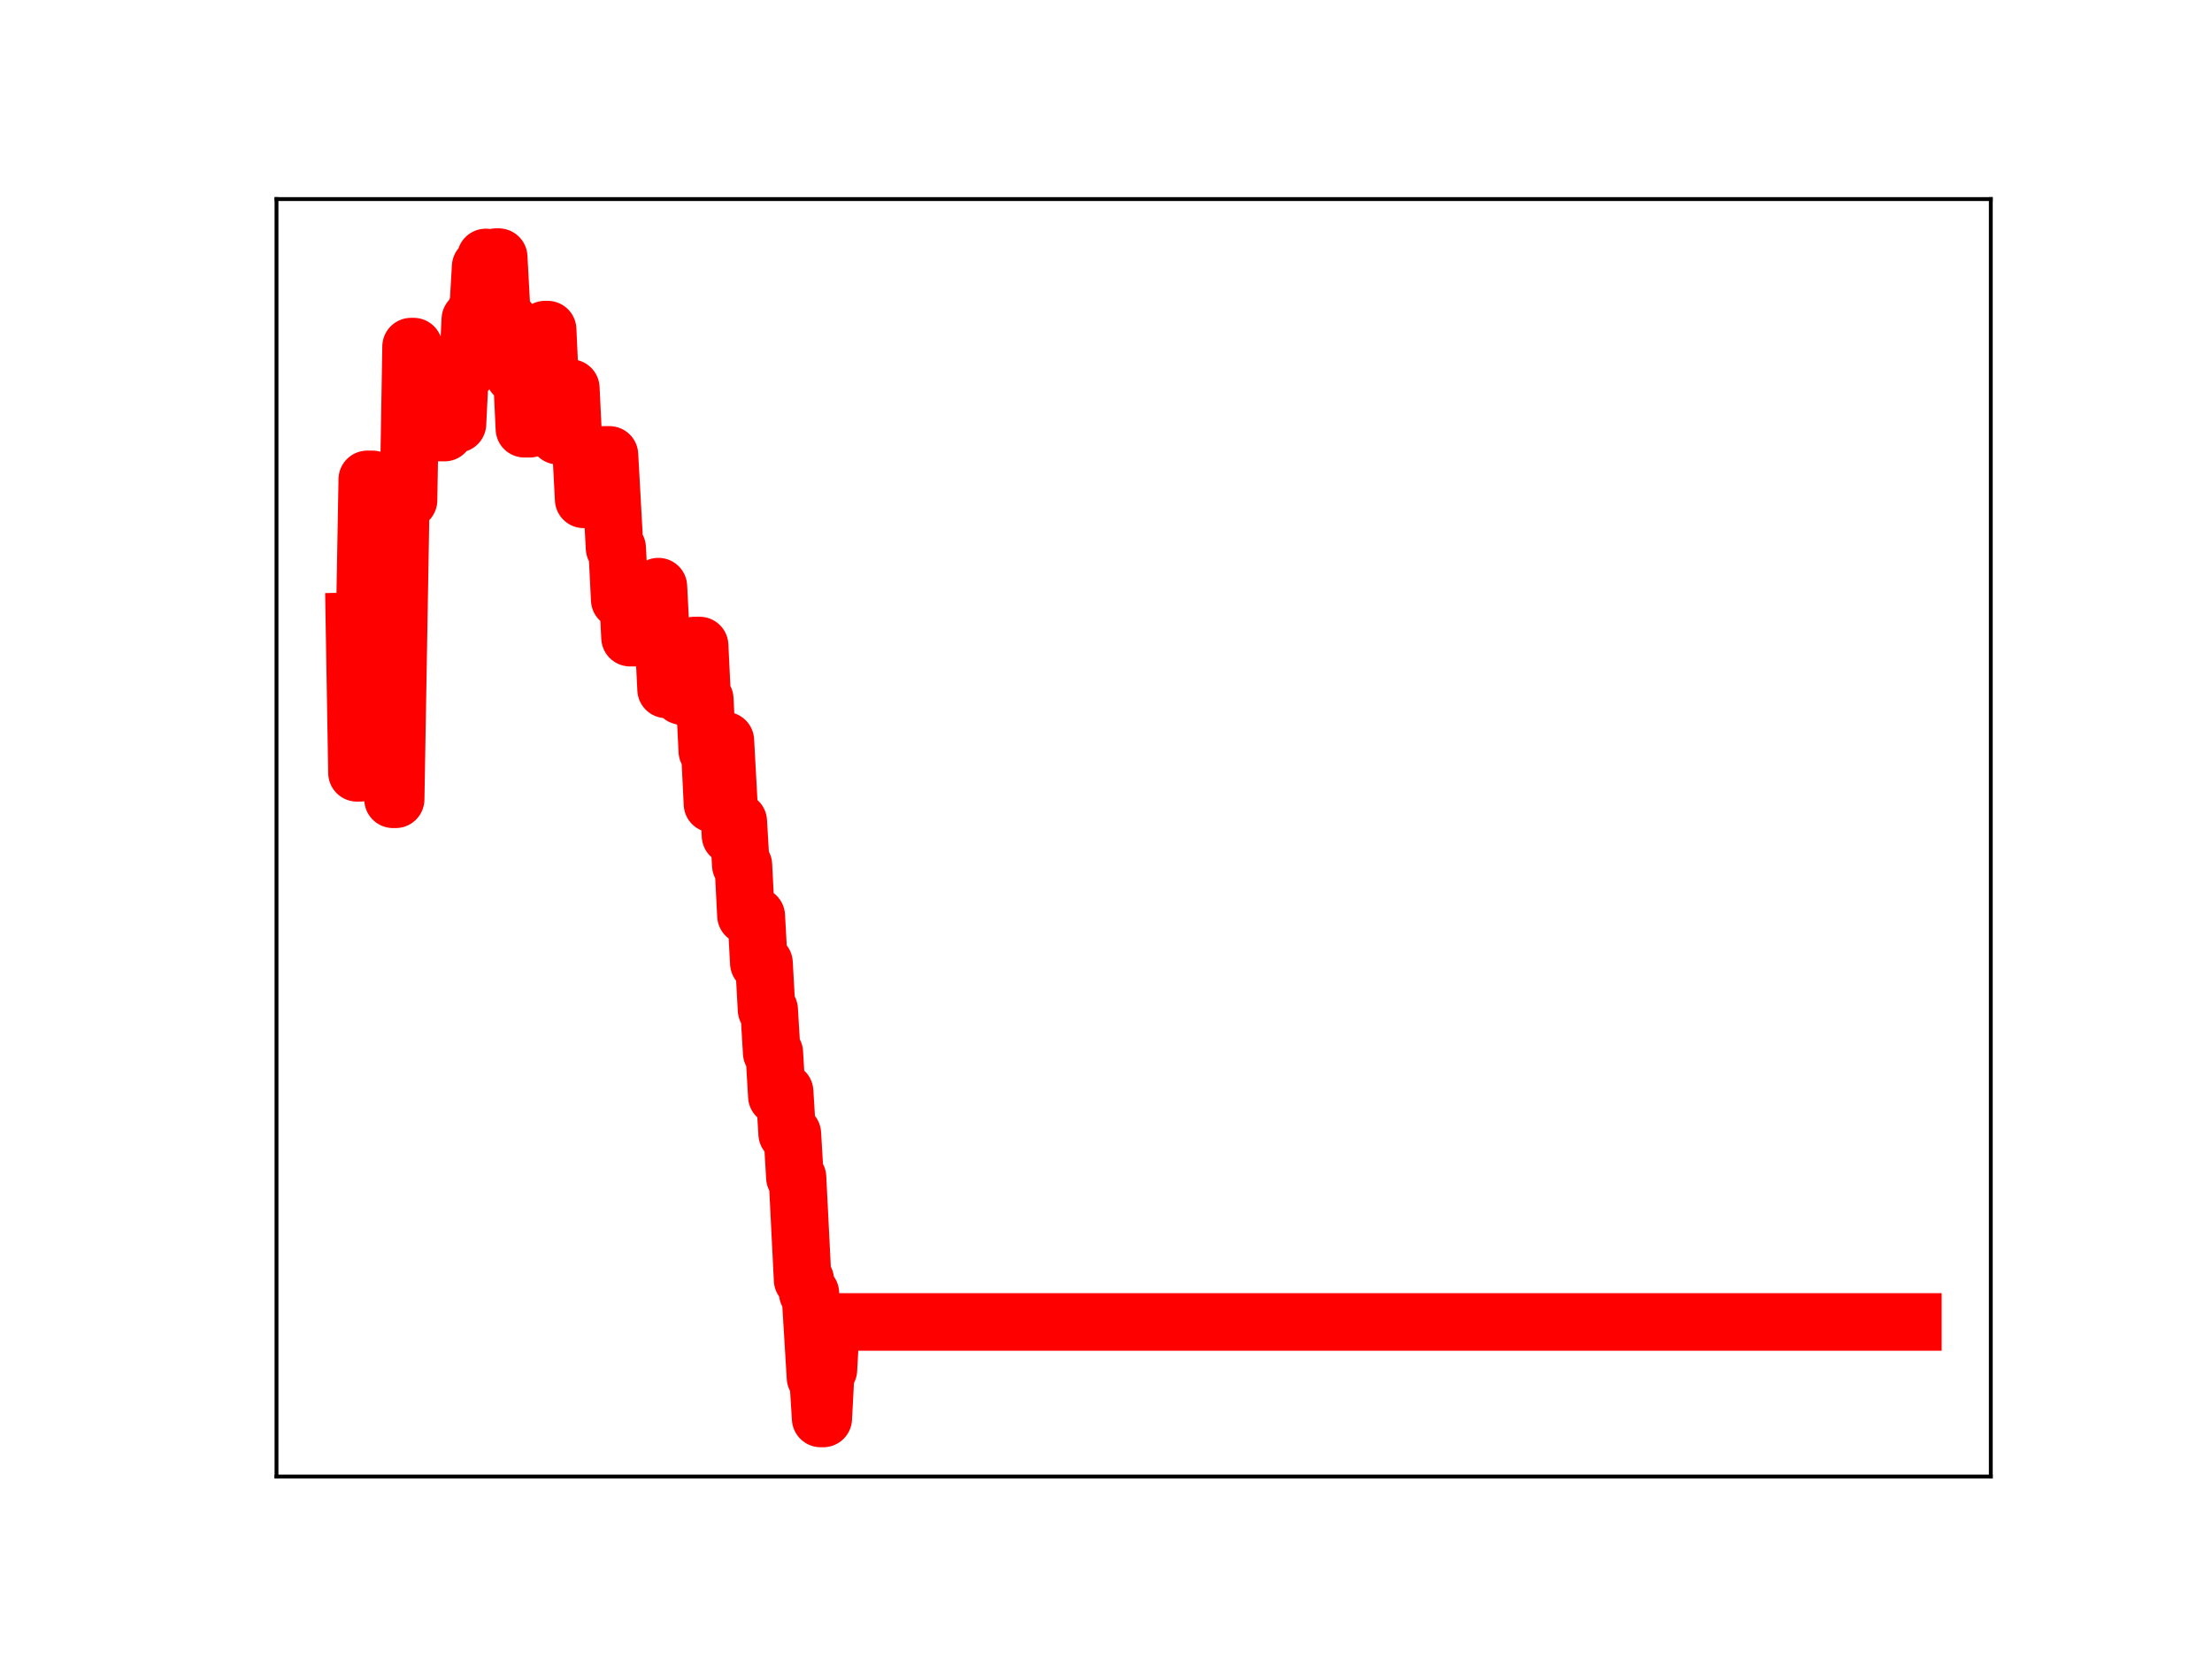 <?xml version="1.0" encoding="utf-8" standalone="no"?>
<!DOCTYPE svg PUBLIC "-//W3C//DTD SVG 1.1//EN"
  "http://www.w3.org/Graphics/SVG/1.1/DTD/svg11.dtd">
<!-- Created with matplotlib (https://matplotlib.org/) -->
<svg height="345.6pt" version="1.1" viewBox="0 0 460.8 345.6" width="460.8pt" xmlns="http://www.w3.org/2000/svg" xmlns:xlink="http://www.w3.org/1999/xlink">
 <defs>
  <style type="text/css">
*{stroke-linecap:butt;stroke-linejoin:round;}
  </style>
 </defs>
 <g id="figure_1">
  <g id="patch_1">
   <path d="M 0 345.6 
L 460.8 345.6 
L 460.8 0 
L 0 0 
z
" style="fill:#ffffff;"/>
  </g>
  <g id="axes_1">
   <g id="patch_2">
    <path d="M 57.6 307.584 
L 414.72 307.584 
L 414.72 41.472 
L 57.6 41.472 
z
" style="fill:#ffffff;"/>
   </g>
   <g id="line2d_1">
    <path clip-path="url(#ped117f0484)" d="M 73.833 129.444 
L 74.369 160.991 
L 74.906 160.991 
L 75.443 130.096 
L 75.979 130.096 
L 76.516 99.868 
L 77.589 99.868 
L 78.126 130.761 
L 78.662 130.761 
L 79.199 101.1 
L 80.272 101.1 
L 80.809 134.448 
L 81.345 134.448 
L 81.882 166.502 
L 82.419 166.502 
L 83.492 104.191 
L 85.102 104.191 
L 85.638 72.21 
L 86.175 72.21 
L 86.712 74.672 
L 87.785 74.672 
L 88.321 77.195 
L 88.858 77.195 
L 89.395 88.171 
L 89.931 88.171 
L 90.468 78.403 
L 91.005 90.108 
L 92.614 90.108 
L 93.151 87.949 
L 93.688 87.949 
L 94.224 88.281 
L 95.297 88.281 
L 95.834 77.374 
L 96.907 77.374 
L 97.444 77.16 
L 97.981 66.543 
L 98.517 66.543 
L 99.054 64.864 
L 99.59 64.864 
L 100.127 55.567 
L 100.664 55.567 
L 101.2 53.638 
L 101.737 55.352 
L 102.81 55.352 
L 103.347 53.568 
L 103.883 53.568 
L 104.42 63.462 
L 104.957 66.901 
L 106.03 66.901 
L 106.566 76.504 
L 107.103 78.056 
L 108.713 78.056 
L 109.25 89.312 
L 110.323 89.312 
L 110.859 88.848 
L 111.396 88.848 
L 111.933 79.07 
L 113.006 79.106 
L 113.543 68.668 
L 114.079 68.668 
L 114.616 80.366 
L 115.689 80.366 
L 116.226 90.761 
L 116.762 80.859 
L 118.909 80.859 
L 119.445 91.883 
L 119.982 91.883 
L 120.519 93.721 
L 121.055 93.721 
L 121.592 104.02 
L 122.665 104.02 
L 123.202 94.704 
L 123.738 94.704 
L 124.275 104.603 
L 125.348 104.603 
L 125.885 94.767 
L 126.958 94.767 
L 128.031 114.175 
L 128.568 114.175 
L 129.104 124.921 
L 129.641 124.921 
L 130.178 122.081 
L 130.714 122.081 
L 131.251 132.829 
L 136.617 132.829 
L 137.154 122.212 
L 137.69 132.717 
L 138.227 132.717 
L 138.764 143.607 
L 140.373 143.607 
L 140.91 143.223 
L 141.447 143.223 
L 141.983 144.975 
L 142.52 144.975 
L 143.057 135.985 
L 143.593 145.558 
L 144.13 145.558 
L 144.666 134.48 
L 145.74 134.48 
L 146.276 145.641 
L 146.813 145.641 
L 147.35 156.46 
L 147.886 156.46 
L 148.423 167.449 
L 148.959 167.449 
L 149.496 165.199 
L 150.033 165.199 
L 150.569 154.293 
L 151.106 154.293 
L 152.179 174.062 
L 153.252 174.062 
L 153.789 171.13 
L 154.326 180.21 
L 154.862 180.21 
L 155.399 190.706 
L 156.472 190.706 
L 157.009 190.832 
L 157.545 190.832 
L 158.082 200.622 
L 159.155 200.622 
L 159.692 210.337 
L 160.228 210.337 
L 160.765 219.299 
L 161.302 219.299 
L 161.838 228.364 
L 162.375 227.421 
L 163.448 227.421 
L 163.985 236.179 
L 165.058 236.179 
L 165.595 245.268 
L 166.131 245.268 
L 167.204 266.623 
L 167.741 266.623 
L 168.278 269.387 
L 168.814 269.387 
L 169.888 286.968 
L 170.424 286.968 
L 170.961 295.488 
L 171.497 295.488 
L 172.034 285.335 
L 172.571 285.335 
L 173.107 275.388 
L 398.487 275.388 
L 398.487 275.388 
" style="fill:none;stroke:#ff0000;stroke-linecap:square;stroke-width:12;"/>
    <defs>
     <path d="M 0 3 
C 0.796 3 1.559 2.684 2.121 2.121 
C 2.684 1.559 3 0.796 3 0 
C 3 -0.796 2.684 -1.559 2.121 -2.121 
C 1.559 -2.684 0.796 -3 0 -3 
C -0.796 -3 -1.559 -2.684 -2.121 -2.121 
C -2.684 -1.559 -3 -0.796 -3 0 
C -3 0.796 -2.684 1.559 -2.121 2.121 
C -1.559 2.684 -0.796 3 0 3 
z
" id="mc4feac400b" style="stroke:#ff0000;"/>
    </defs>
    <g clip-path="url(#ped117f0484)">
     <use style="fill:#ff0000;stroke:#ff0000;" x="73.833" xlink:href="#mc4feac400b" y="129.444"/>
     <use style="fill:#ff0000;stroke:#ff0000;" x="74.369" xlink:href="#mc4feac400b" y="160.991"/>
     <use style="fill:#ff0000;stroke:#ff0000;" x="74.906" xlink:href="#mc4feac400b" y="160.991"/>
     <use style="fill:#ff0000;stroke:#ff0000;" x="75.443" xlink:href="#mc4feac400b" y="130.096"/>
     <use style="fill:#ff0000;stroke:#ff0000;" x="75.979" xlink:href="#mc4feac400b" y="130.096"/>
     <use style="fill:#ff0000;stroke:#ff0000;" x="76.516" xlink:href="#mc4feac400b" y="99.868"/>
     <use style="fill:#ff0000;stroke:#ff0000;" x="77.052" xlink:href="#mc4feac400b" y="99.868"/>
     <use style="fill:#ff0000;stroke:#ff0000;" x="77.589" xlink:href="#mc4feac400b" y="99.868"/>
     <use style="fill:#ff0000;stroke:#ff0000;" x="78.126" xlink:href="#mc4feac400b" y="130.761"/>
     <use style="fill:#ff0000;stroke:#ff0000;" x="78.662" xlink:href="#mc4feac400b" y="130.761"/>
     <use style="fill:#ff0000;stroke:#ff0000;" x="79.199" xlink:href="#mc4feac400b" y="101.1"/>
     <use style="fill:#ff0000;stroke:#ff0000;" x="79.736" xlink:href="#mc4feac400b" y="101.1"/>
     <use style="fill:#ff0000;stroke:#ff0000;" x="80.272" xlink:href="#mc4feac400b" y="101.1"/>
     <use style="fill:#ff0000;stroke:#ff0000;" x="80.809" xlink:href="#mc4feac400b" y="134.448"/>
     <use style="fill:#ff0000;stroke:#ff0000;" x="81.345" xlink:href="#mc4feac400b" y="134.448"/>
     <use style="fill:#ff0000;stroke:#ff0000;" x="81.882" xlink:href="#mc4feac400b" y="166.502"/>
     <use style="fill:#ff0000;stroke:#ff0000;" x="82.419" xlink:href="#mc4feac400b" y="166.502"/>
     <use style="fill:#ff0000;stroke:#ff0000;" x="82.955" xlink:href="#mc4feac400b" y="136.295"/>
     <use style="fill:#ff0000;stroke:#ff0000;" x="83.492" xlink:href="#mc4feac400b" y="104.191"/>
     <use style="fill:#ff0000;stroke:#ff0000;" x="84.028" xlink:href="#mc4feac400b" y="104.191"/>
     <use style="fill:#ff0000;stroke:#ff0000;" x="84.565" xlink:href="#mc4feac400b" y="104.191"/>
     <use style="fill:#ff0000;stroke:#ff0000;" x="85.102" xlink:href="#mc4feac400b" y="104.191"/>
     <use style="fill:#ff0000;stroke:#ff0000;" x="85.638" xlink:href="#mc4feac400b" y="72.21"/>
     <use style="fill:#ff0000;stroke:#ff0000;" x="86.175" xlink:href="#mc4feac400b" y="72.21"/>
     <use style="fill:#ff0000;stroke:#ff0000;" x="86.712" xlink:href="#mc4feac400b" y="74.672"/>
     <use style="fill:#ff0000;stroke:#ff0000;" x="87.248" xlink:href="#mc4feac400b" y="74.672"/>
     <use style="fill:#ff0000;stroke:#ff0000;" x="87.785" xlink:href="#mc4feac400b" y="74.672"/>
     <use style="fill:#ff0000;stroke:#ff0000;" x="88.321" xlink:href="#mc4feac400b" y="77.195"/>
     <use style="fill:#ff0000;stroke:#ff0000;" x="88.858" xlink:href="#mc4feac400b" y="77.195"/>
     <use style="fill:#ff0000;stroke:#ff0000;" x="89.395" xlink:href="#mc4feac400b" y="88.171"/>
     <use style="fill:#ff0000;stroke:#ff0000;" x="89.931" xlink:href="#mc4feac400b" y="88.171"/>
     <use style="fill:#ff0000;stroke:#ff0000;" x="90.468" xlink:href="#mc4feac400b" y="78.403"/>
     <use style="fill:#ff0000;stroke:#ff0000;" x="91.005" xlink:href="#mc4feac400b" y="90.108"/>
     <use style="fill:#ff0000;stroke:#ff0000;" x="91.541" xlink:href="#mc4feac400b" y="90.108"/>
     <use style="fill:#ff0000;stroke:#ff0000;" x="92.078" xlink:href="#mc4feac400b" y="90.108"/>
     <use style="fill:#ff0000;stroke:#ff0000;" x="92.614" xlink:href="#mc4feac400b" y="90.108"/>
     <use style="fill:#ff0000;stroke:#ff0000;" x="93.151" xlink:href="#mc4feac400b" y="87.949"/>
     <use style="fill:#ff0000;stroke:#ff0000;" x="93.688" xlink:href="#mc4feac400b" y="87.949"/>
     <use style="fill:#ff0000;stroke:#ff0000;" x="94.224" xlink:href="#mc4feac400b" y="88.281"/>
     <use style="fill:#ff0000;stroke:#ff0000;" x="94.761" xlink:href="#mc4feac400b" y="88.281"/>
     <use style="fill:#ff0000;stroke:#ff0000;" x="95.297" xlink:href="#mc4feac400b" y="88.281"/>
     <use style="fill:#ff0000;stroke:#ff0000;" x="95.834" xlink:href="#mc4feac400b" y="77.374"/>
     <use style="fill:#ff0000;stroke:#ff0000;" x="96.371" xlink:href="#mc4feac400b" y="77.374"/>
     <use style="fill:#ff0000;stroke:#ff0000;" x="96.907" xlink:href="#mc4feac400b" y="77.374"/>
     <use style="fill:#ff0000;stroke:#ff0000;" x="97.444" xlink:href="#mc4feac400b" y="77.16"/>
     <use style="fill:#ff0000;stroke:#ff0000;" x="97.981" xlink:href="#mc4feac400b" y="66.543"/>
     <use style="fill:#ff0000;stroke:#ff0000;" x="98.517" xlink:href="#mc4feac400b" y="66.543"/>
     <use style="fill:#ff0000;stroke:#ff0000;" x="99.054" xlink:href="#mc4feac400b" y="64.864"/>
     <use style="fill:#ff0000;stroke:#ff0000;" x="99.59" xlink:href="#mc4feac400b" y="64.864"/>
     <use style="fill:#ff0000;stroke:#ff0000;" x="100.127" xlink:href="#mc4feac400b" y="55.567"/>
     <use style="fill:#ff0000;stroke:#ff0000;" x="100.664" xlink:href="#mc4feac400b" y="55.567"/>
     <use style="fill:#ff0000;stroke:#ff0000;" x="101.2" xlink:href="#mc4feac400b" y="53.638"/>
     <use style="fill:#ff0000;stroke:#ff0000;" x="101.737" xlink:href="#mc4feac400b" y="55.352"/>
     <use style="fill:#ff0000;stroke:#ff0000;" x="102.274" xlink:href="#mc4feac400b" y="55.352"/>
     <use style="fill:#ff0000;stroke:#ff0000;" x="102.81" xlink:href="#mc4feac400b" y="55.352"/>
     <use style="fill:#ff0000;stroke:#ff0000;" x="103.347" xlink:href="#mc4feac400b" y="53.568"/>
     <use style="fill:#ff0000;stroke:#ff0000;" x="103.883" xlink:href="#mc4feac400b" y="53.568"/>
     <use style="fill:#ff0000;stroke:#ff0000;" x="104.42" xlink:href="#mc4feac400b" y="63.462"/>
     <use style="fill:#ff0000;stroke:#ff0000;" x="104.957" xlink:href="#mc4feac400b" y="66.901"/>
     <use style="fill:#ff0000;stroke:#ff0000;" x="105.493" xlink:href="#mc4feac400b" y="66.901"/>
     <use style="fill:#ff0000;stroke:#ff0000;" x="106.03" xlink:href="#mc4feac400b" y="66.901"/>
     <use style="fill:#ff0000;stroke:#ff0000;" x="106.566" xlink:href="#mc4feac400b" y="76.504"/>
     <use style="fill:#ff0000;stroke:#ff0000;" x="107.103" xlink:href="#mc4feac400b" y="78.056"/>
     <use style="fill:#ff0000;stroke:#ff0000;" x="107.64" xlink:href="#mc4feac400b" y="78.056"/>
     <use style="fill:#ff0000;stroke:#ff0000;" x="108.176" xlink:href="#mc4feac400b" y="78.056"/>
     <use style="fill:#ff0000;stroke:#ff0000;" x="108.713" xlink:href="#mc4feac400b" y="78.056"/>
     <use style="fill:#ff0000;stroke:#ff0000;" x="109.25" xlink:href="#mc4feac400b" y="89.312"/>
     <use style="fill:#ff0000;stroke:#ff0000;" x="109.786" xlink:href="#mc4feac400b" y="89.312"/>
     <use style="fill:#ff0000;stroke:#ff0000;" x="110.323" xlink:href="#mc4feac400b" y="89.312"/>
     <use style="fill:#ff0000;stroke:#ff0000;" x="110.859" xlink:href="#mc4feac400b" y="88.848"/>
     <use style="fill:#ff0000;stroke:#ff0000;" x="111.396" xlink:href="#mc4feac400b" y="88.848"/>
     <use style="fill:#ff0000;stroke:#ff0000;" x="111.933" xlink:href="#mc4feac400b" y="79.07"/>
     <use style="fill:#ff0000;stroke:#ff0000;" x="112.469" xlink:href="#mc4feac400b" y="79.07"/>
     <use style="fill:#ff0000;stroke:#ff0000;" x="113.006" xlink:href="#mc4feac400b" y="79.106"/>
     <use style="fill:#ff0000;stroke:#ff0000;" x="113.543" xlink:href="#mc4feac400b" y="68.668"/>
     <use style="fill:#ff0000;stroke:#ff0000;" x="114.079" xlink:href="#mc4feac400b" y="68.668"/>
     <use style="fill:#ff0000;stroke:#ff0000;" x="114.616" xlink:href="#mc4feac400b" y="80.366"/>
     <use style="fill:#ff0000;stroke:#ff0000;" x="115.152" xlink:href="#mc4feac400b" y="80.366"/>
     <use style="fill:#ff0000;stroke:#ff0000;" x="115.689" xlink:href="#mc4feac400b" y="80.366"/>
     <use style="fill:#ff0000;stroke:#ff0000;" x="116.226" xlink:href="#mc4feac400b" y="90.761"/>
     <use style="fill:#ff0000;stroke:#ff0000;" x="116.762" xlink:href="#mc4feac400b" y="80.859"/>
     <use style="fill:#ff0000;stroke:#ff0000;" x="117.299" xlink:href="#mc4feac400b" y="80.859"/>
     <use style="fill:#ff0000;stroke:#ff0000;" x="117.835" xlink:href="#mc4feac400b" y="80.859"/>
     <use style="fill:#ff0000;stroke:#ff0000;" x="118.372" xlink:href="#mc4feac400b" y="80.859"/>
     <use style="fill:#ff0000;stroke:#ff0000;" x="118.909" xlink:href="#mc4feac400b" y="80.859"/>
     <use style="fill:#ff0000;stroke:#ff0000;" x="119.445" xlink:href="#mc4feac400b" y="91.883"/>
     <use style="fill:#ff0000;stroke:#ff0000;" x="119.982" xlink:href="#mc4feac400b" y="91.883"/>
     <use style="fill:#ff0000;stroke:#ff0000;" x="120.519" xlink:href="#mc4feac400b" y="93.721"/>
     <use style="fill:#ff0000;stroke:#ff0000;" x="121.055" xlink:href="#mc4feac400b" y="93.721"/>
     <use style="fill:#ff0000;stroke:#ff0000;" x="121.592" xlink:href="#mc4feac400b" y="104.02"/>
     <use style="fill:#ff0000;stroke:#ff0000;" x="122.128" xlink:href="#mc4feac400b" y="104.02"/>
     <use style="fill:#ff0000;stroke:#ff0000;" x="122.665" xlink:href="#mc4feac400b" y="104.02"/>
     <use style="fill:#ff0000;stroke:#ff0000;" x="123.202" xlink:href="#mc4feac400b" y="94.704"/>
     <use style="fill:#ff0000;stroke:#ff0000;" x="123.738" xlink:href="#mc4feac400b" y="94.704"/>
     <use style="fill:#ff0000;stroke:#ff0000;" x="124.275" xlink:href="#mc4feac400b" y="104.603"/>
     <use style="fill:#ff0000;stroke:#ff0000;" x="124.812" xlink:href="#mc4feac400b" y="104.603"/>
     <use style="fill:#ff0000;stroke:#ff0000;" x="125.348" xlink:href="#mc4feac400b" y="104.603"/>
     <use style="fill:#ff0000;stroke:#ff0000;" x="125.885" xlink:href="#mc4feac400b" y="94.767"/>
     <use style="fill:#ff0000;stroke:#ff0000;" x="126.421" xlink:href="#mc4feac400b" y="94.767"/>
     <use style="fill:#ff0000;stroke:#ff0000;" x="126.958" xlink:href="#mc4feac400b" y="94.767"/>
     <use style="fill:#ff0000;stroke:#ff0000;" x="127.495" xlink:href="#mc4feac400b" y="105.313"/>
     <use style="fill:#ff0000;stroke:#ff0000;" x="128.031" xlink:href="#mc4feac400b" y="114.175"/>
     <use style="fill:#ff0000;stroke:#ff0000;" x="128.568" xlink:href="#mc4feac400b" y="114.175"/>
     <use style="fill:#ff0000;stroke:#ff0000;" x="129.104" xlink:href="#mc4feac400b" y="124.921"/>
     <use style="fill:#ff0000;stroke:#ff0000;" x="129.641" xlink:href="#mc4feac400b" y="124.921"/>
     <use style="fill:#ff0000;stroke:#ff0000;" x="130.178" xlink:href="#mc4feac400b" y="122.081"/>
     <use style="fill:#ff0000;stroke:#ff0000;" x="130.714" xlink:href="#mc4feac400b" y="122.081"/>
     <use style="fill:#ff0000;stroke:#ff0000;" x="131.251" xlink:href="#mc4feac400b" y="132.829"/>
     <use style="fill:#ff0000;stroke:#ff0000;" x="131.788" xlink:href="#mc4feac400b" y="132.829"/>
     <use style="fill:#ff0000;stroke:#ff0000;" x="132.324" xlink:href="#mc4feac400b" y="132.829"/>
     <use style="fill:#ff0000;stroke:#ff0000;" x="132.861" xlink:href="#mc4feac400b" y="132.829"/>
     <use style="fill:#ff0000;stroke:#ff0000;" x="133.397" xlink:href="#mc4feac400b" y="132.829"/>
     <use style="fill:#ff0000;stroke:#ff0000;" x="133.934" xlink:href="#mc4feac400b" y="132.829"/>
     <use style="fill:#ff0000;stroke:#ff0000;" x="134.471" xlink:href="#mc4feac400b" y="132.829"/>
     <use style="fill:#ff0000;stroke:#ff0000;" x="135.007" xlink:href="#mc4feac400b" y="132.829"/>
     <use style="fill:#ff0000;stroke:#ff0000;" x="135.544" xlink:href="#mc4feac400b" y="132.829"/>
     <use style="fill:#ff0000;stroke:#ff0000;" x="136.081" xlink:href="#mc4feac400b" y="132.829"/>
     <use style="fill:#ff0000;stroke:#ff0000;" x="136.617" xlink:href="#mc4feac400b" y="132.829"/>
     <use style="fill:#ff0000;stroke:#ff0000;" x="137.154" xlink:href="#mc4feac400b" y="122.212"/>
     <use style="fill:#ff0000;stroke:#ff0000;" x="137.69" xlink:href="#mc4feac400b" y="132.717"/>
     <use style="fill:#ff0000;stroke:#ff0000;" x="138.227" xlink:href="#mc4feac400b" y="132.717"/>
     <use style="fill:#ff0000;stroke:#ff0000;" x="138.764" xlink:href="#mc4feac400b" y="143.607"/>
     <use style="fill:#ff0000;stroke:#ff0000;" x="139.3" xlink:href="#mc4feac400b" y="143.607"/>
     <use style="fill:#ff0000;stroke:#ff0000;" x="139.837" xlink:href="#mc4feac400b" y="143.607"/>
     <use style="fill:#ff0000;stroke:#ff0000;" x="140.373" xlink:href="#mc4feac400b" y="143.607"/>
     <use style="fill:#ff0000;stroke:#ff0000;" x="140.91" xlink:href="#mc4feac400b" y="143.223"/>
     <use style="fill:#ff0000;stroke:#ff0000;" x="141.447" xlink:href="#mc4feac400b" y="143.223"/>
     <use style="fill:#ff0000;stroke:#ff0000;" x="141.983" xlink:href="#mc4feac400b" y="144.975"/>
     <use style="fill:#ff0000;stroke:#ff0000;" x="142.52" xlink:href="#mc4feac400b" y="144.975"/>
     <use style="fill:#ff0000;stroke:#ff0000;" x="143.057" xlink:href="#mc4feac400b" y="135.985"/>
     <use style="fill:#ff0000;stroke:#ff0000;" x="143.593" xlink:href="#mc4feac400b" y="145.558"/>
     <use style="fill:#ff0000;stroke:#ff0000;" x="144.13" xlink:href="#mc4feac400b" y="145.558"/>
     <use style="fill:#ff0000;stroke:#ff0000;" x="144.666" xlink:href="#mc4feac400b" y="134.48"/>
     <use style="fill:#ff0000;stroke:#ff0000;" x="145.203" xlink:href="#mc4feac400b" y="134.48"/>
     <use style="fill:#ff0000;stroke:#ff0000;" x="145.74" xlink:href="#mc4feac400b" y="134.48"/>
     <use style="fill:#ff0000;stroke:#ff0000;" x="146.276" xlink:href="#mc4feac400b" y="145.641"/>
     <use style="fill:#ff0000;stroke:#ff0000;" x="146.813" xlink:href="#mc4feac400b" y="145.641"/>
     <use style="fill:#ff0000;stroke:#ff0000;" x="147.35" xlink:href="#mc4feac400b" y="156.46"/>
     <use style="fill:#ff0000;stroke:#ff0000;" x="147.886" xlink:href="#mc4feac400b" y="156.46"/>
     <use style="fill:#ff0000;stroke:#ff0000;" x="148.423" xlink:href="#mc4feac400b" y="167.449"/>
     <use style="fill:#ff0000;stroke:#ff0000;" x="148.959" xlink:href="#mc4feac400b" y="167.449"/>
     <use style="fill:#ff0000;stroke:#ff0000;" x="149.496" xlink:href="#mc4feac400b" y="165.199"/>
     <use style="fill:#ff0000;stroke:#ff0000;" x="150.033" xlink:href="#mc4feac400b" y="165.199"/>
     <use style="fill:#ff0000;stroke:#ff0000;" x="150.569" xlink:href="#mc4feac400b" y="154.293"/>
     <use style="fill:#ff0000;stroke:#ff0000;" x="151.106" xlink:href="#mc4feac400b" y="154.293"/>
     <use style="fill:#ff0000;stroke:#ff0000;" x="151.642" xlink:href="#mc4feac400b" y="163.544"/>
     <use style="fill:#ff0000;stroke:#ff0000;" x="152.179" xlink:href="#mc4feac400b" y="174.062"/>
     <use style="fill:#ff0000;stroke:#ff0000;" x="152.716" xlink:href="#mc4feac400b" y="174.062"/>
     <use style="fill:#ff0000;stroke:#ff0000;" x="153.252" xlink:href="#mc4feac400b" y="174.062"/>
     <use style="fill:#ff0000;stroke:#ff0000;" x="153.789" xlink:href="#mc4feac400b" y="171.13"/>
     <use style="fill:#ff0000;stroke:#ff0000;" x="154.326" xlink:href="#mc4feac400b" y="180.21"/>
     <use style="fill:#ff0000;stroke:#ff0000;" x="154.862" xlink:href="#mc4feac400b" y="180.21"/>
     <use style="fill:#ff0000;stroke:#ff0000;" x="155.399" xlink:href="#mc4feac400b" y="190.706"/>
     <use style="fill:#ff0000;stroke:#ff0000;" x="155.935" xlink:href="#mc4feac400b" y="190.706"/>
     <use style="fill:#ff0000;stroke:#ff0000;" x="156.472" xlink:href="#mc4feac400b" y="190.706"/>
     <use style="fill:#ff0000;stroke:#ff0000;" x="157.009" xlink:href="#mc4feac400b" y="190.832"/>
     <use style="fill:#ff0000;stroke:#ff0000;" x="157.545" xlink:href="#mc4feac400b" y="190.832"/>
     <use style="fill:#ff0000;stroke:#ff0000;" x="158.082" xlink:href="#mc4feac400b" y="200.622"/>
     <use style="fill:#ff0000;stroke:#ff0000;" x="158.619" xlink:href="#mc4feac400b" y="200.622"/>
     <use style="fill:#ff0000;stroke:#ff0000;" x="159.155" xlink:href="#mc4feac400b" y="200.622"/>
     <use style="fill:#ff0000;stroke:#ff0000;" x="159.692" xlink:href="#mc4feac400b" y="210.337"/>
     <use style="fill:#ff0000;stroke:#ff0000;" x="160.228" xlink:href="#mc4feac400b" y="210.337"/>
     <use style="fill:#ff0000;stroke:#ff0000;" x="160.765" xlink:href="#mc4feac400b" y="219.299"/>
     <use style="fill:#ff0000;stroke:#ff0000;" x="161.302" xlink:href="#mc4feac400b" y="219.299"/>
     <use style="fill:#ff0000;stroke:#ff0000;" x="161.838" xlink:href="#mc4feac400b" y="228.364"/>
     <use style="fill:#ff0000;stroke:#ff0000;" x="162.375" xlink:href="#mc4feac400b" y="227.421"/>
     <use style="fill:#ff0000;stroke:#ff0000;" x="162.911" xlink:href="#mc4feac400b" y="227.421"/>
     <use style="fill:#ff0000;stroke:#ff0000;" x="163.448" xlink:href="#mc4feac400b" y="227.421"/>
     <use style="fill:#ff0000;stroke:#ff0000;" x="163.985" xlink:href="#mc4feac400b" y="236.179"/>
     <use style="fill:#ff0000;stroke:#ff0000;" x="164.521" xlink:href="#mc4feac400b" y="236.179"/>
     <use style="fill:#ff0000;stroke:#ff0000;" x="165.058" xlink:href="#mc4feac400b" y="236.179"/>
     <use style="fill:#ff0000;stroke:#ff0000;" x="165.595" xlink:href="#mc4feac400b" y="245.268"/>
     <use style="fill:#ff0000;stroke:#ff0000;" x="166.131" xlink:href="#mc4feac400b" y="245.268"/>
     <use style="fill:#ff0000;stroke:#ff0000;" x="166.668" xlink:href="#mc4feac400b" y="255.779"/>
     <use style="fill:#ff0000;stroke:#ff0000;" x="167.204" xlink:href="#mc4feac400b" y="266.623"/>
     <use style="fill:#ff0000;stroke:#ff0000;" x="167.741" xlink:href="#mc4feac400b" y="266.623"/>
     <use style="fill:#ff0000;stroke:#ff0000;" x="168.278" xlink:href="#mc4feac400b" y="269.387"/>
     <use style="fill:#ff0000;stroke:#ff0000;" x="168.814" xlink:href="#mc4feac400b" y="269.387"/>
     <use style="fill:#ff0000;stroke:#ff0000;" x="169.351" xlink:href="#mc4feac400b" y="278.121"/>
     <use style="fill:#ff0000;stroke:#ff0000;" x="169.888" xlink:href="#mc4feac400b" y="286.968"/>
     <use style="fill:#ff0000;stroke:#ff0000;" x="170.424" xlink:href="#mc4feac400b" y="286.968"/>
     <use style="fill:#ff0000;stroke:#ff0000;" x="170.961" xlink:href="#mc4feac400b" y="295.488"/>
     <use style="fill:#ff0000;stroke:#ff0000;" x="171.497" xlink:href="#mc4feac400b" y="295.488"/>
     <use style="fill:#ff0000;stroke:#ff0000;" x="172.034" xlink:href="#mc4feac400b" y="285.335"/>
     <use style="fill:#ff0000;stroke:#ff0000;" x="172.571" xlink:href="#mc4feac400b" y="285.335"/>
     <use style="fill:#ff0000;stroke:#ff0000;" x="173.107" xlink:href="#mc4feac400b" y="275.388"/>
     <use style="fill:#ff0000;stroke:#ff0000;" x="173.644" xlink:href="#mc4feac400b" y="275.388"/>
     <use style="fill:#ff0000;stroke:#ff0000;" x="174.18" xlink:href="#mc4feac400b" y="275.388"/>
     <use style="fill:#ff0000;stroke:#ff0000;" x="174.717" xlink:href="#mc4feac400b" y="275.388"/>
     <use style="fill:#ff0000;stroke:#ff0000;" x="175.254" xlink:href="#mc4feac400b" y="275.388"/>
     <use style="fill:#ff0000;stroke:#ff0000;" x="175.79" xlink:href="#mc4feac400b" y="275.388"/>
     <use style="fill:#ff0000;stroke:#ff0000;" x="176.327" xlink:href="#mc4feac400b" y="275.388"/>
     <use style="fill:#ff0000;stroke:#ff0000;" x="176.864" xlink:href="#mc4feac400b" y="275.388"/>
     <use style="fill:#ff0000;stroke:#ff0000;" x="177.4" xlink:href="#mc4feac400b" y="275.388"/>
     <use style="fill:#ff0000;stroke:#ff0000;" x="177.937" xlink:href="#mc4feac400b" y="275.388"/>
     <use style="fill:#ff0000;stroke:#ff0000;" x="178.473" xlink:href="#mc4feac400b" y="275.388"/>
     <use style="fill:#ff0000;stroke:#ff0000;" x="179.01" xlink:href="#mc4feac400b" y="275.388"/>
     <use style="fill:#ff0000;stroke:#ff0000;" x="179.547" xlink:href="#mc4feac400b" y="275.388"/>
     <use style="fill:#ff0000;stroke:#ff0000;" x="180.083" xlink:href="#mc4feac400b" y="275.388"/>
     <use style="fill:#ff0000;stroke:#ff0000;" x="180.62" xlink:href="#mc4feac400b" y="275.388"/>
     <use style="fill:#ff0000;stroke:#ff0000;" x="181.157" xlink:href="#mc4feac400b" y="275.388"/>
     <use style="fill:#ff0000;stroke:#ff0000;" x="181.693" xlink:href="#mc4feac400b" y="275.388"/>
     <use style="fill:#ff0000;stroke:#ff0000;" x="182.23" xlink:href="#mc4feac400b" y="275.388"/>
     <use style="fill:#ff0000;stroke:#ff0000;" x="182.766" xlink:href="#mc4feac400b" y="275.388"/>
     <use style="fill:#ff0000;stroke:#ff0000;" x="183.303" xlink:href="#mc4feac400b" y="275.388"/>
     <use style="fill:#ff0000;stroke:#ff0000;" x="183.84" xlink:href="#mc4feac400b" y="275.388"/>
     <use style="fill:#ff0000;stroke:#ff0000;" x="184.376" xlink:href="#mc4feac400b" y="275.388"/>
     <use style="fill:#ff0000;stroke:#ff0000;" x="184.913" xlink:href="#mc4feac400b" y="275.388"/>
     <use style="fill:#ff0000;stroke:#ff0000;" x="185.449" xlink:href="#mc4feac400b" y="275.388"/>
     <use style="fill:#ff0000;stroke:#ff0000;" x="185.986" xlink:href="#mc4feac400b" y="275.388"/>
     <use style="fill:#ff0000;stroke:#ff0000;" x="186.523" xlink:href="#mc4feac400b" y="275.388"/>
     <use style="fill:#ff0000;stroke:#ff0000;" x="187.059" xlink:href="#mc4feac400b" y="275.388"/>
     <use style="fill:#ff0000;stroke:#ff0000;" x="187.596" xlink:href="#mc4feac400b" y="275.388"/>
     <use style="fill:#ff0000;stroke:#ff0000;" x="188.133" xlink:href="#mc4feac400b" y="275.388"/>
     <use style="fill:#ff0000;stroke:#ff0000;" x="188.669" xlink:href="#mc4feac400b" y="275.388"/>
     <use style="fill:#ff0000;stroke:#ff0000;" x="189.206" xlink:href="#mc4feac400b" y="275.388"/>
     <use style="fill:#ff0000;stroke:#ff0000;" x="189.742" xlink:href="#mc4feac400b" y="275.388"/>
     <use style="fill:#ff0000;stroke:#ff0000;" x="190.279" xlink:href="#mc4feac400b" y="275.388"/>
     <use style="fill:#ff0000;stroke:#ff0000;" x="190.816" xlink:href="#mc4feac400b" y="275.388"/>
     <use style="fill:#ff0000;stroke:#ff0000;" x="191.352" xlink:href="#mc4feac400b" y="275.388"/>
     <use style="fill:#ff0000;stroke:#ff0000;" x="191.889" xlink:href="#mc4feac400b" y="275.388"/>
     <use style="fill:#ff0000;stroke:#ff0000;" x="192.426" xlink:href="#mc4feac400b" y="275.388"/>
     <use style="fill:#ff0000;stroke:#ff0000;" x="192.962" xlink:href="#mc4feac400b" y="275.388"/>
     <use style="fill:#ff0000;stroke:#ff0000;" x="193.499" xlink:href="#mc4feac400b" y="275.388"/>
     <use style="fill:#ff0000;stroke:#ff0000;" x="194.035" xlink:href="#mc4feac400b" y="275.388"/>
     <use style="fill:#ff0000;stroke:#ff0000;" x="194.572" xlink:href="#mc4feac400b" y="275.388"/>
     <use style="fill:#ff0000;stroke:#ff0000;" x="195.109" xlink:href="#mc4feac400b" y="275.388"/>
     <use style="fill:#ff0000;stroke:#ff0000;" x="195.645" xlink:href="#mc4feac400b" y="275.388"/>
     <use style="fill:#ff0000;stroke:#ff0000;" x="196.182" xlink:href="#mc4feac400b" y="275.388"/>
     <use style="fill:#ff0000;stroke:#ff0000;" x="196.718" xlink:href="#mc4feac400b" y="275.388"/>
     <use style="fill:#ff0000;stroke:#ff0000;" x="197.255" xlink:href="#mc4feac400b" y="275.388"/>
     <use style="fill:#ff0000;stroke:#ff0000;" x="197.792" xlink:href="#mc4feac400b" y="275.388"/>
     <use style="fill:#ff0000;stroke:#ff0000;" x="198.328" xlink:href="#mc4feac400b" y="275.388"/>
     <use style="fill:#ff0000;stroke:#ff0000;" x="198.865" xlink:href="#mc4feac400b" y="275.388"/>
     <use style="fill:#ff0000;stroke:#ff0000;" x="199.402" xlink:href="#mc4feac400b" y="275.388"/>
     <use style="fill:#ff0000;stroke:#ff0000;" x="199.938" xlink:href="#mc4feac400b" y="275.388"/>
     <use style="fill:#ff0000;stroke:#ff0000;" x="200.475" xlink:href="#mc4feac400b" y="275.388"/>
     <use style="fill:#ff0000;stroke:#ff0000;" x="201.011" xlink:href="#mc4feac400b" y="275.388"/>
     <use style="fill:#ff0000;stroke:#ff0000;" x="201.548" xlink:href="#mc4feac400b" y="275.388"/>
     <use style="fill:#ff0000;stroke:#ff0000;" x="202.085" xlink:href="#mc4feac400b" y="275.388"/>
     <use style="fill:#ff0000;stroke:#ff0000;" x="202.621" xlink:href="#mc4feac400b" y="275.388"/>
     <use style="fill:#ff0000;stroke:#ff0000;" x="203.158" xlink:href="#mc4feac400b" y="275.388"/>
     <use style="fill:#ff0000;stroke:#ff0000;" x="203.695" xlink:href="#mc4feac400b" y="275.388"/>
     <use style="fill:#ff0000;stroke:#ff0000;" x="204.231" xlink:href="#mc4feac400b" y="275.388"/>
     <use style="fill:#ff0000;stroke:#ff0000;" x="204.768" xlink:href="#mc4feac400b" y="275.388"/>
     <use style="fill:#ff0000;stroke:#ff0000;" x="205.304" xlink:href="#mc4feac400b" y="275.388"/>
     <use style="fill:#ff0000;stroke:#ff0000;" x="205.841" xlink:href="#mc4feac400b" y="275.388"/>
     <use style="fill:#ff0000;stroke:#ff0000;" x="206.378" xlink:href="#mc4feac400b" y="275.388"/>
     <use style="fill:#ff0000;stroke:#ff0000;" x="206.914" xlink:href="#mc4feac400b" y="275.388"/>
     <use style="fill:#ff0000;stroke:#ff0000;" x="207.451" xlink:href="#mc4feac400b" y="275.388"/>
     <use style="fill:#ff0000;stroke:#ff0000;" x="207.987" xlink:href="#mc4feac400b" y="275.388"/>
     <use style="fill:#ff0000;stroke:#ff0000;" x="208.524" xlink:href="#mc4feac400b" y="275.388"/>
     <use style="fill:#ff0000;stroke:#ff0000;" x="209.061" xlink:href="#mc4feac400b" y="275.388"/>
     <use style="fill:#ff0000;stroke:#ff0000;" x="209.597" xlink:href="#mc4feac400b" y="275.388"/>
     <use style="fill:#ff0000;stroke:#ff0000;" x="210.134" xlink:href="#mc4feac400b" y="275.388"/>
     <use style="fill:#ff0000;stroke:#ff0000;" x="210.671" xlink:href="#mc4feac400b" y="275.388"/>
     <use style="fill:#ff0000;stroke:#ff0000;" x="211.207" xlink:href="#mc4feac400b" y="275.388"/>
     <use style="fill:#ff0000;stroke:#ff0000;" x="211.744" xlink:href="#mc4feac400b" y="275.388"/>
     <use style="fill:#ff0000;stroke:#ff0000;" x="212.28" xlink:href="#mc4feac400b" y="275.388"/>
     <use style="fill:#ff0000;stroke:#ff0000;" x="212.817" xlink:href="#mc4feac400b" y="275.388"/>
     <use style="fill:#ff0000;stroke:#ff0000;" x="213.354" xlink:href="#mc4feac400b" y="275.388"/>
     <use style="fill:#ff0000;stroke:#ff0000;" x="213.89" xlink:href="#mc4feac400b" y="275.388"/>
     <use style="fill:#ff0000;stroke:#ff0000;" x="214.427" xlink:href="#mc4feac400b" y="275.388"/>
     <use style="fill:#ff0000;stroke:#ff0000;" x="214.964" xlink:href="#mc4feac400b" y="275.388"/>
     <use style="fill:#ff0000;stroke:#ff0000;" x="215.5" xlink:href="#mc4feac400b" y="275.388"/>
     <use style="fill:#ff0000;stroke:#ff0000;" x="216.037" xlink:href="#mc4feac400b" y="275.388"/>
     <use style="fill:#ff0000;stroke:#ff0000;" x="216.573" xlink:href="#mc4feac400b" y="275.388"/>
     <use style="fill:#ff0000;stroke:#ff0000;" x="217.11" xlink:href="#mc4feac400b" y="275.388"/>
     <use style="fill:#ff0000;stroke:#ff0000;" x="217.647" xlink:href="#mc4feac400b" y="275.388"/>
     <use style="fill:#ff0000;stroke:#ff0000;" x="218.183" xlink:href="#mc4feac400b" y="275.388"/>
     <use style="fill:#ff0000;stroke:#ff0000;" x="218.72" xlink:href="#mc4feac400b" y="275.388"/>
     <use style="fill:#ff0000;stroke:#ff0000;" x="219.256" xlink:href="#mc4feac400b" y="275.388"/>
     <use style="fill:#ff0000;stroke:#ff0000;" x="219.793" xlink:href="#mc4feac400b" y="275.388"/>
     <use style="fill:#ff0000;stroke:#ff0000;" x="220.33" xlink:href="#mc4feac400b" y="275.388"/>
     <use style="fill:#ff0000;stroke:#ff0000;" x="220.866" xlink:href="#mc4feac400b" y="275.388"/>
     <use style="fill:#ff0000;stroke:#ff0000;" x="221.403" xlink:href="#mc4feac400b" y="275.388"/>
     <use style="fill:#ff0000;stroke:#ff0000;" x="221.94" xlink:href="#mc4feac400b" y="275.388"/>
     <use style="fill:#ff0000;stroke:#ff0000;" x="222.476" xlink:href="#mc4feac400b" y="275.388"/>
     <use style="fill:#ff0000;stroke:#ff0000;" x="223.013" xlink:href="#mc4feac400b" y="275.388"/>
     <use style="fill:#ff0000;stroke:#ff0000;" x="223.549" xlink:href="#mc4feac400b" y="275.388"/>
     <use style="fill:#ff0000;stroke:#ff0000;" x="224.086" xlink:href="#mc4feac400b" y="275.388"/>
     <use style="fill:#ff0000;stroke:#ff0000;" x="224.623" xlink:href="#mc4feac400b" y="275.388"/>
     <use style="fill:#ff0000;stroke:#ff0000;" x="225.159" xlink:href="#mc4feac400b" y="275.388"/>
     <use style="fill:#ff0000;stroke:#ff0000;" x="225.696" xlink:href="#mc4feac400b" y="275.388"/>
     <use style="fill:#ff0000;stroke:#ff0000;" x="226.233" xlink:href="#mc4feac400b" y="275.388"/>
     <use style="fill:#ff0000;stroke:#ff0000;" x="226.769" xlink:href="#mc4feac400b" y="275.388"/>
     <use style="fill:#ff0000;stroke:#ff0000;" x="227.306" xlink:href="#mc4feac400b" y="275.388"/>
     <use style="fill:#ff0000;stroke:#ff0000;" x="227.842" xlink:href="#mc4feac400b" y="275.388"/>
     <use style="fill:#ff0000;stroke:#ff0000;" x="228.379" xlink:href="#mc4feac400b" y="275.388"/>
     <use style="fill:#ff0000;stroke:#ff0000;" x="228.916" xlink:href="#mc4feac400b" y="275.388"/>
     <use style="fill:#ff0000;stroke:#ff0000;" x="229.452" xlink:href="#mc4feac400b" y="275.388"/>
     <use style="fill:#ff0000;stroke:#ff0000;" x="229.989" xlink:href="#mc4feac400b" y="275.388"/>
     <use style="fill:#ff0000;stroke:#ff0000;" x="230.525" xlink:href="#mc4feac400b" y="275.388"/>
     <use style="fill:#ff0000;stroke:#ff0000;" x="231.062" xlink:href="#mc4feac400b" y="275.388"/>
     <use style="fill:#ff0000;stroke:#ff0000;" x="231.599" xlink:href="#mc4feac400b" y="275.388"/>
     <use style="fill:#ff0000;stroke:#ff0000;" x="232.135" xlink:href="#mc4feac400b" y="275.388"/>
     <use style="fill:#ff0000;stroke:#ff0000;" x="232.672" xlink:href="#mc4feac400b" y="275.388"/>
     <use style="fill:#ff0000;stroke:#ff0000;" x="233.209" xlink:href="#mc4feac400b" y="275.388"/>
     <use style="fill:#ff0000;stroke:#ff0000;" x="233.745" xlink:href="#mc4feac400b" y="275.388"/>
     <use style="fill:#ff0000;stroke:#ff0000;" x="234.282" xlink:href="#mc4feac400b" y="275.388"/>
     <use style="fill:#ff0000;stroke:#ff0000;" x="234.818" xlink:href="#mc4feac400b" y="275.388"/>
     <use style="fill:#ff0000;stroke:#ff0000;" x="235.355" xlink:href="#mc4feac400b" y="275.388"/>
     <use style="fill:#ff0000;stroke:#ff0000;" x="235.892" xlink:href="#mc4feac400b" y="275.388"/>
     <use style="fill:#ff0000;stroke:#ff0000;" x="236.428" xlink:href="#mc4feac400b" y="275.388"/>
     <use style="fill:#ff0000;stroke:#ff0000;" x="236.965" xlink:href="#mc4feac400b" y="275.388"/>
     <use style="fill:#ff0000;stroke:#ff0000;" x="237.502" xlink:href="#mc4feac400b" y="275.388"/>
     <use style="fill:#ff0000;stroke:#ff0000;" x="238.038" xlink:href="#mc4feac400b" y="275.388"/>
     <use style="fill:#ff0000;stroke:#ff0000;" x="238.575" xlink:href="#mc4feac400b" y="275.388"/>
     <use style="fill:#ff0000;stroke:#ff0000;" x="239.111" xlink:href="#mc4feac400b" y="275.388"/>
     <use style="fill:#ff0000;stroke:#ff0000;" x="239.648" xlink:href="#mc4feac400b" y="275.388"/>
     <use style="fill:#ff0000;stroke:#ff0000;" x="240.185" xlink:href="#mc4feac400b" y="275.388"/>
     <use style="fill:#ff0000;stroke:#ff0000;" x="240.721" xlink:href="#mc4feac400b" y="275.388"/>
     <use style="fill:#ff0000;stroke:#ff0000;" x="241.258" xlink:href="#mc4feac400b" y="275.388"/>
     <use style="fill:#ff0000;stroke:#ff0000;" x="241.794" xlink:href="#mc4feac400b" y="275.388"/>
     <use style="fill:#ff0000;stroke:#ff0000;" x="242.331" xlink:href="#mc4feac400b" y="275.388"/>
     <use style="fill:#ff0000;stroke:#ff0000;" x="242.868" xlink:href="#mc4feac400b" y="275.388"/>
     <use style="fill:#ff0000;stroke:#ff0000;" x="243.404" xlink:href="#mc4feac400b" y="275.388"/>
     <use style="fill:#ff0000;stroke:#ff0000;" x="243.941" xlink:href="#mc4feac400b" y="275.388"/>
     <use style="fill:#ff0000;stroke:#ff0000;" x="244.478" xlink:href="#mc4feac400b" y="275.388"/>
     <use style="fill:#ff0000;stroke:#ff0000;" x="245.014" xlink:href="#mc4feac400b" y="275.388"/>
     <use style="fill:#ff0000;stroke:#ff0000;" x="245.551" xlink:href="#mc4feac400b" y="275.388"/>
     <use style="fill:#ff0000;stroke:#ff0000;" x="246.087" xlink:href="#mc4feac400b" y="275.388"/>
     <use style="fill:#ff0000;stroke:#ff0000;" x="246.624" xlink:href="#mc4feac400b" y="275.388"/>
     <use style="fill:#ff0000;stroke:#ff0000;" x="247.161" xlink:href="#mc4feac400b" y="275.388"/>
     <use style="fill:#ff0000;stroke:#ff0000;" x="247.697" xlink:href="#mc4feac400b" y="275.388"/>
     <use style="fill:#ff0000;stroke:#ff0000;" x="248.234" xlink:href="#mc4feac400b" y="275.388"/>
     <use style="fill:#ff0000;stroke:#ff0000;" x="248.771" xlink:href="#mc4feac400b" y="275.388"/>
     <use style="fill:#ff0000;stroke:#ff0000;" x="249.307" xlink:href="#mc4feac400b" y="275.388"/>
     <use style="fill:#ff0000;stroke:#ff0000;" x="249.844" xlink:href="#mc4feac400b" y="275.388"/>
     <use style="fill:#ff0000;stroke:#ff0000;" x="250.38" xlink:href="#mc4feac400b" y="275.388"/>
     <use style="fill:#ff0000;stroke:#ff0000;" x="250.917" xlink:href="#mc4feac400b" y="275.388"/>
     <use style="fill:#ff0000;stroke:#ff0000;" x="251.454" xlink:href="#mc4feac400b" y="275.388"/>
     <use style="fill:#ff0000;stroke:#ff0000;" x="251.99" xlink:href="#mc4feac400b" y="275.388"/>
     <use style="fill:#ff0000;stroke:#ff0000;" x="252.527" xlink:href="#mc4feac400b" y="275.388"/>
     <use style="fill:#ff0000;stroke:#ff0000;" x="253.064" xlink:href="#mc4feac400b" y="275.388"/>
     <use style="fill:#ff0000;stroke:#ff0000;" x="253.6" xlink:href="#mc4feac400b" y="275.388"/>
     <use style="fill:#ff0000;stroke:#ff0000;" x="254.137" xlink:href="#mc4feac400b" y="275.388"/>
     <use style="fill:#ff0000;stroke:#ff0000;" x="254.673" xlink:href="#mc4feac400b" y="275.388"/>
     <use style="fill:#ff0000;stroke:#ff0000;" x="255.21" xlink:href="#mc4feac400b" y="275.388"/>
     <use style="fill:#ff0000;stroke:#ff0000;" x="255.747" xlink:href="#mc4feac400b" y="275.388"/>
     <use style="fill:#ff0000;stroke:#ff0000;" x="256.283" xlink:href="#mc4feac400b" y="275.388"/>
     <use style="fill:#ff0000;stroke:#ff0000;" x="256.82" xlink:href="#mc4feac400b" y="275.388"/>
     <use style="fill:#ff0000;stroke:#ff0000;" x="257.356" xlink:href="#mc4feac400b" y="275.388"/>
     <use style="fill:#ff0000;stroke:#ff0000;" x="257.893" xlink:href="#mc4feac400b" y="275.388"/>
     <use style="fill:#ff0000;stroke:#ff0000;" x="258.43" xlink:href="#mc4feac400b" y="275.388"/>
     <use style="fill:#ff0000;stroke:#ff0000;" x="258.966" xlink:href="#mc4feac400b" y="275.388"/>
     <use style="fill:#ff0000;stroke:#ff0000;" x="259.503" xlink:href="#mc4feac400b" y="275.388"/>
     <use style="fill:#ff0000;stroke:#ff0000;" x="260.04" xlink:href="#mc4feac400b" y="275.388"/>
     <use style="fill:#ff0000;stroke:#ff0000;" x="260.576" xlink:href="#mc4feac400b" y="275.388"/>
     <use style="fill:#ff0000;stroke:#ff0000;" x="261.113" xlink:href="#mc4feac400b" y="275.388"/>
     <use style="fill:#ff0000;stroke:#ff0000;" x="261.649" xlink:href="#mc4feac400b" y="275.388"/>
     <use style="fill:#ff0000;stroke:#ff0000;" x="262.186" xlink:href="#mc4feac400b" y="275.388"/>
     <use style="fill:#ff0000;stroke:#ff0000;" x="262.723" xlink:href="#mc4feac400b" y="275.388"/>
     <use style="fill:#ff0000;stroke:#ff0000;" x="263.259" xlink:href="#mc4feac400b" y="275.388"/>
     <use style="fill:#ff0000;stroke:#ff0000;" x="263.796" xlink:href="#mc4feac400b" y="275.388"/>
     <use style="fill:#ff0000;stroke:#ff0000;" x="264.333" xlink:href="#mc4feac400b" y="275.388"/>
     <use style="fill:#ff0000;stroke:#ff0000;" x="264.869" xlink:href="#mc4feac400b" y="275.388"/>
     <use style="fill:#ff0000;stroke:#ff0000;" x="265.406" xlink:href="#mc4feac400b" y="275.388"/>
     <use style="fill:#ff0000;stroke:#ff0000;" x="265.942" xlink:href="#mc4feac400b" y="275.388"/>
     <use style="fill:#ff0000;stroke:#ff0000;" x="266.479" xlink:href="#mc4feac400b" y="275.388"/>
     <use style="fill:#ff0000;stroke:#ff0000;" x="267.016" xlink:href="#mc4feac400b" y="275.388"/>
     <use style="fill:#ff0000;stroke:#ff0000;" x="267.552" xlink:href="#mc4feac400b" y="275.388"/>
     <use style="fill:#ff0000;stroke:#ff0000;" x="268.089" xlink:href="#mc4feac400b" y="275.388"/>
     <use style="fill:#ff0000;stroke:#ff0000;" x="268.625" xlink:href="#mc4feac400b" y="275.388"/>
     <use style="fill:#ff0000;stroke:#ff0000;" x="269.162" xlink:href="#mc4feac400b" y="275.388"/>
     <use style="fill:#ff0000;stroke:#ff0000;" x="269.699" xlink:href="#mc4feac400b" y="275.388"/>
     <use style="fill:#ff0000;stroke:#ff0000;" x="270.235" xlink:href="#mc4feac400b" y="275.388"/>
     <use style="fill:#ff0000;stroke:#ff0000;" x="270.772" xlink:href="#mc4feac400b" y="275.388"/>
     <use style="fill:#ff0000;stroke:#ff0000;" x="271.309" xlink:href="#mc4feac400b" y="275.388"/>
     <use style="fill:#ff0000;stroke:#ff0000;" x="271.845" xlink:href="#mc4feac400b" y="275.388"/>
     <use style="fill:#ff0000;stroke:#ff0000;" x="272.382" xlink:href="#mc4feac400b" y="275.388"/>
     <use style="fill:#ff0000;stroke:#ff0000;" x="272.918" xlink:href="#mc4feac400b" y="275.388"/>
     <use style="fill:#ff0000;stroke:#ff0000;" x="273.455" xlink:href="#mc4feac400b" y="275.388"/>
     <use style="fill:#ff0000;stroke:#ff0000;" x="273.992" xlink:href="#mc4feac400b" y="275.388"/>
     <use style="fill:#ff0000;stroke:#ff0000;" x="274.528" xlink:href="#mc4feac400b" y="275.388"/>
     <use style="fill:#ff0000;stroke:#ff0000;" x="275.065" xlink:href="#mc4feac400b" y="275.388"/>
     <use style="fill:#ff0000;stroke:#ff0000;" x="275.602" xlink:href="#mc4feac400b" y="275.388"/>
     <use style="fill:#ff0000;stroke:#ff0000;" x="276.138" xlink:href="#mc4feac400b" y="275.388"/>
     <use style="fill:#ff0000;stroke:#ff0000;" x="276.675" xlink:href="#mc4feac400b" y="275.388"/>
     <use style="fill:#ff0000;stroke:#ff0000;" x="277.211" xlink:href="#mc4feac400b" y="275.388"/>
     <use style="fill:#ff0000;stroke:#ff0000;" x="277.748" xlink:href="#mc4feac400b" y="275.388"/>
     <use style="fill:#ff0000;stroke:#ff0000;" x="278.285" xlink:href="#mc4feac400b" y="275.388"/>
     <use style="fill:#ff0000;stroke:#ff0000;" x="278.821" xlink:href="#mc4feac400b" y="275.388"/>
     <use style="fill:#ff0000;stroke:#ff0000;" x="279.358" xlink:href="#mc4feac400b" y="275.388"/>
     <use style="fill:#ff0000;stroke:#ff0000;" x="279.894" xlink:href="#mc4feac400b" y="275.388"/>
     <use style="fill:#ff0000;stroke:#ff0000;" x="280.431" xlink:href="#mc4feac400b" y="275.388"/>
     <use style="fill:#ff0000;stroke:#ff0000;" x="280.968" xlink:href="#mc4feac400b" y="275.388"/>
     <use style="fill:#ff0000;stroke:#ff0000;" x="281.504" xlink:href="#mc4feac400b" y="275.388"/>
     <use style="fill:#ff0000;stroke:#ff0000;" x="282.041" xlink:href="#mc4feac400b" y="275.388"/>
     <use style="fill:#ff0000;stroke:#ff0000;" x="282.578" xlink:href="#mc4feac400b" y="275.388"/>
     <use style="fill:#ff0000;stroke:#ff0000;" x="283.114" xlink:href="#mc4feac400b" y="275.388"/>
     <use style="fill:#ff0000;stroke:#ff0000;" x="283.651" xlink:href="#mc4feac400b" y="275.388"/>
     <use style="fill:#ff0000;stroke:#ff0000;" x="284.187" xlink:href="#mc4feac400b" y="275.388"/>
     <use style="fill:#ff0000;stroke:#ff0000;" x="284.724" xlink:href="#mc4feac400b" y="275.388"/>
     <use style="fill:#ff0000;stroke:#ff0000;" x="285.261" xlink:href="#mc4feac400b" y="275.388"/>
     <use style="fill:#ff0000;stroke:#ff0000;" x="285.797" xlink:href="#mc4feac400b" y="275.388"/>
     <use style="fill:#ff0000;stroke:#ff0000;" x="286.334" xlink:href="#mc4feac400b" y="275.388"/>
     <use style="fill:#ff0000;stroke:#ff0000;" x="286.871" xlink:href="#mc4feac400b" y="275.388"/>
     <use style="fill:#ff0000;stroke:#ff0000;" x="287.407" xlink:href="#mc4feac400b" y="275.388"/>
     <use style="fill:#ff0000;stroke:#ff0000;" x="287.944" xlink:href="#mc4feac400b" y="275.388"/>
     <use style="fill:#ff0000;stroke:#ff0000;" x="288.48" xlink:href="#mc4feac400b" y="275.388"/>
     <use style="fill:#ff0000;stroke:#ff0000;" x="289.017" xlink:href="#mc4feac400b" y="275.388"/>
     <use style="fill:#ff0000;stroke:#ff0000;" x="289.554" xlink:href="#mc4feac400b" y="275.388"/>
     <use style="fill:#ff0000;stroke:#ff0000;" x="290.09" xlink:href="#mc4feac400b" y="275.388"/>
     <use style="fill:#ff0000;stroke:#ff0000;" x="290.627" xlink:href="#mc4feac400b" y="275.388"/>
     <use style="fill:#ff0000;stroke:#ff0000;" x="291.163" xlink:href="#mc4feac400b" y="275.388"/>
     <use style="fill:#ff0000;stroke:#ff0000;" x="291.7" xlink:href="#mc4feac400b" y="275.388"/>
     <use style="fill:#ff0000;stroke:#ff0000;" x="292.237" xlink:href="#mc4feac400b" y="275.388"/>
     <use style="fill:#ff0000;stroke:#ff0000;" x="292.773" xlink:href="#mc4feac400b" y="275.388"/>
     <use style="fill:#ff0000;stroke:#ff0000;" x="293.31" xlink:href="#mc4feac400b" y="275.388"/>
     <use style="fill:#ff0000;stroke:#ff0000;" x="293.847" xlink:href="#mc4feac400b" y="275.388"/>
     <use style="fill:#ff0000;stroke:#ff0000;" x="294.383" xlink:href="#mc4feac400b" y="275.388"/>
     <use style="fill:#ff0000;stroke:#ff0000;" x="294.92" xlink:href="#mc4feac400b" y="275.388"/>
     <use style="fill:#ff0000;stroke:#ff0000;" x="295.456" xlink:href="#mc4feac400b" y="275.388"/>
     <use style="fill:#ff0000;stroke:#ff0000;" x="295.993" xlink:href="#mc4feac400b" y="275.388"/>
     <use style="fill:#ff0000;stroke:#ff0000;" x="296.53" xlink:href="#mc4feac400b" y="275.388"/>
     <use style="fill:#ff0000;stroke:#ff0000;" x="297.066" xlink:href="#mc4feac400b" y="275.388"/>
     <use style="fill:#ff0000;stroke:#ff0000;" x="297.603" xlink:href="#mc4feac400b" y="275.388"/>
     <use style="fill:#ff0000;stroke:#ff0000;" x="298.14" xlink:href="#mc4feac400b" y="275.388"/>
     <use style="fill:#ff0000;stroke:#ff0000;" x="298.676" xlink:href="#mc4feac400b" y="275.388"/>
     <use style="fill:#ff0000;stroke:#ff0000;" x="299.213" xlink:href="#mc4feac400b" y="275.388"/>
     <use style="fill:#ff0000;stroke:#ff0000;" x="299.749" xlink:href="#mc4feac400b" y="275.388"/>
     <use style="fill:#ff0000;stroke:#ff0000;" x="300.286" xlink:href="#mc4feac400b" y="275.388"/>
     <use style="fill:#ff0000;stroke:#ff0000;" x="300.823" xlink:href="#mc4feac400b" y="275.388"/>
     <use style="fill:#ff0000;stroke:#ff0000;" x="301.359" xlink:href="#mc4feac400b" y="275.388"/>
     <use style="fill:#ff0000;stroke:#ff0000;" x="301.896" xlink:href="#mc4feac400b" y="275.388"/>
     <use style="fill:#ff0000;stroke:#ff0000;" x="302.432" xlink:href="#mc4feac400b" y="275.388"/>
     <use style="fill:#ff0000;stroke:#ff0000;" x="302.969" xlink:href="#mc4feac400b" y="275.388"/>
     <use style="fill:#ff0000;stroke:#ff0000;" x="303.506" xlink:href="#mc4feac400b" y="275.388"/>
     <use style="fill:#ff0000;stroke:#ff0000;" x="304.042" xlink:href="#mc4feac400b" y="275.388"/>
     <use style="fill:#ff0000;stroke:#ff0000;" x="304.579" xlink:href="#mc4feac400b" y="275.388"/>
     <use style="fill:#ff0000;stroke:#ff0000;" x="305.116" xlink:href="#mc4feac400b" y="275.388"/>
     <use style="fill:#ff0000;stroke:#ff0000;" x="305.652" xlink:href="#mc4feac400b" y="275.388"/>
     <use style="fill:#ff0000;stroke:#ff0000;" x="306.189" xlink:href="#mc4feac400b" y="275.388"/>
     <use style="fill:#ff0000;stroke:#ff0000;" x="306.725" xlink:href="#mc4feac400b" y="275.388"/>
     <use style="fill:#ff0000;stroke:#ff0000;" x="307.262" xlink:href="#mc4feac400b" y="275.388"/>
     <use style="fill:#ff0000;stroke:#ff0000;" x="307.799" xlink:href="#mc4feac400b" y="275.388"/>
     <use style="fill:#ff0000;stroke:#ff0000;" x="308.335" xlink:href="#mc4feac400b" y="275.388"/>
     <use style="fill:#ff0000;stroke:#ff0000;" x="308.872" xlink:href="#mc4feac400b" y="275.388"/>
     <use style="fill:#ff0000;stroke:#ff0000;" x="309.409" xlink:href="#mc4feac400b" y="275.388"/>
     <use style="fill:#ff0000;stroke:#ff0000;" x="309.945" xlink:href="#mc4feac400b" y="275.388"/>
     <use style="fill:#ff0000;stroke:#ff0000;" x="310.482" xlink:href="#mc4feac400b" y="275.388"/>
     <use style="fill:#ff0000;stroke:#ff0000;" x="311.018" xlink:href="#mc4feac400b" y="275.388"/>
     <use style="fill:#ff0000;stroke:#ff0000;" x="311.555" xlink:href="#mc4feac400b" y="275.388"/>
     <use style="fill:#ff0000;stroke:#ff0000;" x="312.092" xlink:href="#mc4feac400b" y="275.388"/>
     <use style="fill:#ff0000;stroke:#ff0000;" x="312.628" xlink:href="#mc4feac400b" y="275.388"/>
     <use style="fill:#ff0000;stroke:#ff0000;" x="313.165" xlink:href="#mc4feac400b" y="275.388"/>
     <use style="fill:#ff0000;stroke:#ff0000;" x="313.701" xlink:href="#mc4feac400b" y="275.388"/>
     <use style="fill:#ff0000;stroke:#ff0000;" x="314.238" xlink:href="#mc4feac400b" y="275.388"/>
     <use style="fill:#ff0000;stroke:#ff0000;" x="314.775" xlink:href="#mc4feac400b" y="275.388"/>
     <use style="fill:#ff0000;stroke:#ff0000;" x="315.311" xlink:href="#mc4feac400b" y="275.388"/>
     <use style="fill:#ff0000;stroke:#ff0000;" x="315.848" xlink:href="#mc4feac400b" y="275.388"/>
     <use style="fill:#ff0000;stroke:#ff0000;" x="316.385" xlink:href="#mc4feac400b" y="275.388"/>
     <use style="fill:#ff0000;stroke:#ff0000;" x="316.921" xlink:href="#mc4feac400b" y="275.388"/>
     <use style="fill:#ff0000;stroke:#ff0000;" x="317.458" xlink:href="#mc4feac400b" y="275.388"/>
     <use style="fill:#ff0000;stroke:#ff0000;" x="317.994" xlink:href="#mc4feac400b" y="275.388"/>
     <use style="fill:#ff0000;stroke:#ff0000;" x="318.531" xlink:href="#mc4feac400b" y="275.388"/>
     <use style="fill:#ff0000;stroke:#ff0000;" x="319.068" xlink:href="#mc4feac400b" y="275.388"/>
     <use style="fill:#ff0000;stroke:#ff0000;" x="319.604" xlink:href="#mc4feac400b" y="275.388"/>
     <use style="fill:#ff0000;stroke:#ff0000;" x="320.141" xlink:href="#mc4feac400b" y="275.388"/>
     <use style="fill:#ff0000;stroke:#ff0000;" x="320.678" xlink:href="#mc4feac400b" y="275.388"/>
     <use style="fill:#ff0000;stroke:#ff0000;" x="321.214" xlink:href="#mc4feac400b" y="275.388"/>
     <use style="fill:#ff0000;stroke:#ff0000;" x="321.751" xlink:href="#mc4feac400b" y="275.388"/>
     <use style="fill:#ff0000;stroke:#ff0000;" x="322.287" xlink:href="#mc4feac400b" y="275.388"/>
     <use style="fill:#ff0000;stroke:#ff0000;" x="322.824" xlink:href="#mc4feac400b" y="275.388"/>
     <use style="fill:#ff0000;stroke:#ff0000;" x="323.361" xlink:href="#mc4feac400b" y="275.388"/>
     <use style="fill:#ff0000;stroke:#ff0000;" x="323.897" xlink:href="#mc4feac400b" y="275.388"/>
     <use style="fill:#ff0000;stroke:#ff0000;" x="324.434" xlink:href="#mc4feac400b" y="275.388"/>
     <use style="fill:#ff0000;stroke:#ff0000;" x="324.97" xlink:href="#mc4feac400b" y="275.388"/>
     <use style="fill:#ff0000;stroke:#ff0000;" x="325.507" xlink:href="#mc4feac400b" y="275.388"/>
     <use style="fill:#ff0000;stroke:#ff0000;" x="326.044" xlink:href="#mc4feac400b" y="275.388"/>
     <use style="fill:#ff0000;stroke:#ff0000;" x="326.58" xlink:href="#mc4feac400b" y="275.388"/>
     <use style="fill:#ff0000;stroke:#ff0000;" x="327.117" xlink:href="#mc4feac400b" y="275.388"/>
     <use style="fill:#ff0000;stroke:#ff0000;" x="327.654" xlink:href="#mc4feac400b" y="275.388"/>
     <use style="fill:#ff0000;stroke:#ff0000;" x="328.19" xlink:href="#mc4feac400b" y="275.388"/>
     <use style="fill:#ff0000;stroke:#ff0000;" x="328.727" xlink:href="#mc4feac400b" y="275.388"/>
     <use style="fill:#ff0000;stroke:#ff0000;" x="329.263" xlink:href="#mc4feac400b" y="275.388"/>
     <use style="fill:#ff0000;stroke:#ff0000;" x="329.8" xlink:href="#mc4feac400b" y="275.388"/>
     <use style="fill:#ff0000;stroke:#ff0000;" x="330.337" xlink:href="#mc4feac400b" y="275.388"/>
     <use style="fill:#ff0000;stroke:#ff0000;" x="330.873" xlink:href="#mc4feac400b" y="275.388"/>
     <use style="fill:#ff0000;stroke:#ff0000;" x="331.41" xlink:href="#mc4feac400b" y="275.388"/>
     <use style="fill:#ff0000;stroke:#ff0000;" x="331.947" xlink:href="#mc4feac400b" y="275.388"/>
     <use style="fill:#ff0000;stroke:#ff0000;" x="332.483" xlink:href="#mc4feac400b" y="275.388"/>
     <use style="fill:#ff0000;stroke:#ff0000;" x="333.02" xlink:href="#mc4feac400b" y="275.388"/>
     <use style="fill:#ff0000;stroke:#ff0000;" x="333.556" xlink:href="#mc4feac400b" y="275.388"/>
     <use style="fill:#ff0000;stroke:#ff0000;" x="334.093" xlink:href="#mc4feac400b" y="275.388"/>
     <use style="fill:#ff0000;stroke:#ff0000;" x="334.63" xlink:href="#mc4feac400b" y="275.388"/>
     <use style="fill:#ff0000;stroke:#ff0000;" x="335.166" xlink:href="#mc4feac400b" y="275.388"/>
     <use style="fill:#ff0000;stroke:#ff0000;" x="335.703" xlink:href="#mc4feac400b" y="275.388"/>
     <use style="fill:#ff0000;stroke:#ff0000;" x="336.239" xlink:href="#mc4feac400b" y="275.388"/>
     <use style="fill:#ff0000;stroke:#ff0000;" x="336.776" xlink:href="#mc4feac400b" y="275.388"/>
     <use style="fill:#ff0000;stroke:#ff0000;" x="337.313" xlink:href="#mc4feac400b" y="275.388"/>
     <use style="fill:#ff0000;stroke:#ff0000;" x="337.849" xlink:href="#mc4feac400b" y="275.388"/>
     <use style="fill:#ff0000;stroke:#ff0000;" x="338.386" xlink:href="#mc4feac400b" y="275.388"/>
     <use style="fill:#ff0000;stroke:#ff0000;" x="338.923" xlink:href="#mc4feac400b" y="275.388"/>
     <use style="fill:#ff0000;stroke:#ff0000;" x="339.459" xlink:href="#mc4feac400b" y="275.388"/>
     <use style="fill:#ff0000;stroke:#ff0000;" x="339.996" xlink:href="#mc4feac400b" y="275.388"/>
     <use style="fill:#ff0000;stroke:#ff0000;" x="340.532" xlink:href="#mc4feac400b" y="275.388"/>
     <use style="fill:#ff0000;stroke:#ff0000;" x="341.069" xlink:href="#mc4feac400b" y="275.388"/>
     <use style="fill:#ff0000;stroke:#ff0000;" x="341.606" xlink:href="#mc4feac400b" y="275.388"/>
     <use style="fill:#ff0000;stroke:#ff0000;" x="342.142" xlink:href="#mc4feac400b" y="275.388"/>
     <use style="fill:#ff0000;stroke:#ff0000;" x="342.679" xlink:href="#mc4feac400b" y="275.388"/>
     <use style="fill:#ff0000;stroke:#ff0000;" x="343.216" xlink:href="#mc4feac400b" y="275.388"/>
     <use style="fill:#ff0000;stroke:#ff0000;" x="343.752" xlink:href="#mc4feac400b" y="275.388"/>
     <use style="fill:#ff0000;stroke:#ff0000;" x="344.289" xlink:href="#mc4feac400b" y="275.388"/>
     <use style="fill:#ff0000;stroke:#ff0000;" x="344.825" xlink:href="#mc4feac400b" y="275.388"/>
     <use style="fill:#ff0000;stroke:#ff0000;" x="345.362" xlink:href="#mc4feac400b" y="275.388"/>
     <use style="fill:#ff0000;stroke:#ff0000;" x="345.899" xlink:href="#mc4feac400b" y="275.388"/>
     <use style="fill:#ff0000;stroke:#ff0000;" x="346.435" xlink:href="#mc4feac400b" y="275.388"/>
     <use style="fill:#ff0000;stroke:#ff0000;" x="346.972" xlink:href="#mc4feac400b" y="275.388"/>
     <use style="fill:#ff0000;stroke:#ff0000;" x="347.508" xlink:href="#mc4feac400b" y="275.388"/>
     <use style="fill:#ff0000;stroke:#ff0000;" x="348.045" xlink:href="#mc4feac400b" y="275.388"/>
     <use style="fill:#ff0000;stroke:#ff0000;" x="348.582" xlink:href="#mc4feac400b" y="275.388"/>
     <use style="fill:#ff0000;stroke:#ff0000;" x="349.118" xlink:href="#mc4feac400b" y="275.388"/>
     <use style="fill:#ff0000;stroke:#ff0000;" x="349.655" xlink:href="#mc4feac400b" y="275.388"/>
     <use style="fill:#ff0000;stroke:#ff0000;" x="350.192" xlink:href="#mc4feac400b" y="275.388"/>
     <use style="fill:#ff0000;stroke:#ff0000;" x="350.728" xlink:href="#mc4feac400b" y="275.388"/>
     <use style="fill:#ff0000;stroke:#ff0000;" x="351.265" xlink:href="#mc4feac400b" y="275.388"/>
     <use style="fill:#ff0000;stroke:#ff0000;" x="351.801" xlink:href="#mc4feac400b" y="275.388"/>
     <use style="fill:#ff0000;stroke:#ff0000;" x="352.338" xlink:href="#mc4feac400b" y="275.388"/>
     <use style="fill:#ff0000;stroke:#ff0000;" x="352.875" xlink:href="#mc4feac400b" y="275.388"/>
     <use style="fill:#ff0000;stroke:#ff0000;" x="353.411" xlink:href="#mc4feac400b" y="275.388"/>
     <use style="fill:#ff0000;stroke:#ff0000;" x="353.948" xlink:href="#mc4feac400b" y="275.388"/>
     <use style="fill:#ff0000;stroke:#ff0000;" x="354.485" xlink:href="#mc4feac400b" y="275.388"/>
     <use style="fill:#ff0000;stroke:#ff0000;" x="355.021" xlink:href="#mc4feac400b" y="275.388"/>
     <use style="fill:#ff0000;stroke:#ff0000;" x="355.558" xlink:href="#mc4feac400b" y="275.388"/>
     <use style="fill:#ff0000;stroke:#ff0000;" x="356.094" xlink:href="#mc4feac400b" y="275.388"/>
     <use style="fill:#ff0000;stroke:#ff0000;" x="356.631" xlink:href="#mc4feac400b" y="275.388"/>
     <use style="fill:#ff0000;stroke:#ff0000;" x="357.168" xlink:href="#mc4feac400b" y="275.388"/>
     <use style="fill:#ff0000;stroke:#ff0000;" x="357.704" xlink:href="#mc4feac400b" y="275.388"/>
     <use style="fill:#ff0000;stroke:#ff0000;" x="358.241" xlink:href="#mc4feac400b" y="275.388"/>
     <use style="fill:#ff0000;stroke:#ff0000;" x="358.777" xlink:href="#mc4feac400b" y="275.388"/>
     <use style="fill:#ff0000;stroke:#ff0000;" x="359.314" xlink:href="#mc4feac400b" y="275.388"/>
     <use style="fill:#ff0000;stroke:#ff0000;" x="359.851" xlink:href="#mc4feac400b" y="275.388"/>
     <use style="fill:#ff0000;stroke:#ff0000;" x="360.387" xlink:href="#mc4feac400b" y="275.388"/>
     <use style="fill:#ff0000;stroke:#ff0000;" x="360.924" xlink:href="#mc4feac400b" y="275.388"/>
     <use style="fill:#ff0000;stroke:#ff0000;" x="361.461" xlink:href="#mc4feac400b" y="275.388"/>
     <use style="fill:#ff0000;stroke:#ff0000;" x="361.997" xlink:href="#mc4feac400b" y="275.388"/>
     <use style="fill:#ff0000;stroke:#ff0000;" x="362.534" xlink:href="#mc4feac400b" y="275.388"/>
     <use style="fill:#ff0000;stroke:#ff0000;" x="363.07" xlink:href="#mc4feac400b" y="275.388"/>
     <use style="fill:#ff0000;stroke:#ff0000;" x="363.607" xlink:href="#mc4feac400b" y="275.388"/>
     <use style="fill:#ff0000;stroke:#ff0000;" x="364.144" xlink:href="#mc4feac400b" y="275.388"/>
     <use style="fill:#ff0000;stroke:#ff0000;" x="364.68" xlink:href="#mc4feac400b" y="275.388"/>
     <use style="fill:#ff0000;stroke:#ff0000;" x="365.217" xlink:href="#mc4feac400b" y="275.388"/>
     <use style="fill:#ff0000;stroke:#ff0000;" x="365.754" xlink:href="#mc4feac400b" y="275.388"/>
     <use style="fill:#ff0000;stroke:#ff0000;" x="366.29" xlink:href="#mc4feac400b" y="275.388"/>
     <use style="fill:#ff0000;stroke:#ff0000;" x="366.827" xlink:href="#mc4feac400b" y="275.388"/>
     <use style="fill:#ff0000;stroke:#ff0000;" x="367.363" xlink:href="#mc4feac400b" y="275.388"/>
     <use style="fill:#ff0000;stroke:#ff0000;" x="367.9" xlink:href="#mc4feac400b" y="275.388"/>
     <use style="fill:#ff0000;stroke:#ff0000;" x="368.437" xlink:href="#mc4feac400b" y="275.388"/>
     <use style="fill:#ff0000;stroke:#ff0000;" x="368.973" xlink:href="#mc4feac400b" y="275.388"/>
     <use style="fill:#ff0000;stroke:#ff0000;" x="369.51" xlink:href="#mc4feac400b" y="275.388"/>
     <use style="fill:#ff0000;stroke:#ff0000;" x="370.046" xlink:href="#mc4feac400b" y="275.388"/>
     <use style="fill:#ff0000;stroke:#ff0000;" x="370.583" xlink:href="#mc4feac400b" y="275.388"/>
     <use style="fill:#ff0000;stroke:#ff0000;" x="371.12" xlink:href="#mc4feac400b" y="275.388"/>
     <use style="fill:#ff0000;stroke:#ff0000;" x="371.656" xlink:href="#mc4feac400b" y="275.388"/>
     <use style="fill:#ff0000;stroke:#ff0000;" x="372.193" xlink:href="#mc4feac400b" y="275.388"/>
     <use style="fill:#ff0000;stroke:#ff0000;" x="372.73" xlink:href="#mc4feac400b" y="275.388"/>
     <use style="fill:#ff0000;stroke:#ff0000;" x="373.266" xlink:href="#mc4feac400b" y="275.388"/>
     <use style="fill:#ff0000;stroke:#ff0000;" x="373.803" xlink:href="#mc4feac400b" y="275.388"/>
     <use style="fill:#ff0000;stroke:#ff0000;" x="374.339" xlink:href="#mc4feac400b" y="275.388"/>
     <use style="fill:#ff0000;stroke:#ff0000;" x="374.876" xlink:href="#mc4feac400b" y="275.388"/>
     <use style="fill:#ff0000;stroke:#ff0000;" x="375.413" xlink:href="#mc4feac400b" y="275.388"/>
     <use style="fill:#ff0000;stroke:#ff0000;" x="375.949" xlink:href="#mc4feac400b" y="275.388"/>
     <use style="fill:#ff0000;stroke:#ff0000;" x="376.486" xlink:href="#mc4feac400b" y="275.388"/>
     <use style="fill:#ff0000;stroke:#ff0000;" x="377.023" xlink:href="#mc4feac400b" y="275.388"/>
     <use style="fill:#ff0000;stroke:#ff0000;" x="377.559" xlink:href="#mc4feac400b" y="275.388"/>
     <use style="fill:#ff0000;stroke:#ff0000;" x="378.096" xlink:href="#mc4feac400b" y="275.388"/>
     <use style="fill:#ff0000;stroke:#ff0000;" x="378.632" xlink:href="#mc4feac400b" y="275.388"/>
     <use style="fill:#ff0000;stroke:#ff0000;" x="379.169" xlink:href="#mc4feac400b" y="275.388"/>
     <use style="fill:#ff0000;stroke:#ff0000;" x="379.706" xlink:href="#mc4feac400b" y="275.388"/>
     <use style="fill:#ff0000;stroke:#ff0000;" x="380.242" xlink:href="#mc4feac400b" y="275.388"/>
     <use style="fill:#ff0000;stroke:#ff0000;" x="380.779" xlink:href="#mc4feac400b" y="275.388"/>
     <use style="fill:#ff0000;stroke:#ff0000;" x="381.315" xlink:href="#mc4feac400b" y="275.388"/>
     <use style="fill:#ff0000;stroke:#ff0000;" x="381.852" xlink:href="#mc4feac400b" y="275.388"/>
     <use style="fill:#ff0000;stroke:#ff0000;" x="382.389" xlink:href="#mc4feac400b" y="275.388"/>
     <use style="fill:#ff0000;stroke:#ff0000;" x="382.925" xlink:href="#mc4feac400b" y="275.388"/>
     <use style="fill:#ff0000;stroke:#ff0000;" x="383.462" xlink:href="#mc4feac400b" y="275.388"/>
     <use style="fill:#ff0000;stroke:#ff0000;" x="383.999" xlink:href="#mc4feac400b" y="275.388"/>
     <use style="fill:#ff0000;stroke:#ff0000;" x="384.535" xlink:href="#mc4feac400b" y="275.388"/>
     <use style="fill:#ff0000;stroke:#ff0000;" x="385.072" xlink:href="#mc4feac400b" y="275.388"/>
     <use style="fill:#ff0000;stroke:#ff0000;" x="385.608" xlink:href="#mc4feac400b" y="275.388"/>
     <use style="fill:#ff0000;stroke:#ff0000;" x="386.145" xlink:href="#mc4feac400b" y="275.388"/>
     <use style="fill:#ff0000;stroke:#ff0000;" x="386.682" xlink:href="#mc4feac400b" y="275.388"/>
     <use style="fill:#ff0000;stroke:#ff0000;" x="387.218" xlink:href="#mc4feac400b" y="275.388"/>
     <use style="fill:#ff0000;stroke:#ff0000;" x="387.755" xlink:href="#mc4feac400b" y="275.388"/>
     <use style="fill:#ff0000;stroke:#ff0000;" x="388.292" xlink:href="#mc4feac400b" y="275.388"/>
     <use style="fill:#ff0000;stroke:#ff0000;" x="388.828" xlink:href="#mc4feac400b" y="275.388"/>
     <use style="fill:#ff0000;stroke:#ff0000;" x="389.365" xlink:href="#mc4feac400b" y="275.388"/>
     <use style="fill:#ff0000;stroke:#ff0000;" x="389.901" xlink:href="#mc4feac400b" y="275.388"/>
     <use style="fill:#ff0000;stroke:#ff0000;" x="390.438" xlink:href="#mc4feac400b" y="275.388"/>
     <use style="fill:#ff0000;stroke:#ff0000;" x="390.975" xlink:href="#mc4feac400b" y="275.388"/>
     <use style="fill:#ff0000;stroke:#ff0000;" x="391.511" xlink:href="#mc4feac400b" y="275.388"/>
     <use style="fill:#ff0000;stroke:#ff0000;" x="392.048" xlink:href="#mc4feac400b" y="275.388"/>
     <use style="fill:#ff0000;stroke:#ff0000;" x="392.584" xlink:href="#mc4feac400b" y="275.388"/>
     <use style="fill:#ff0000;stroke:#ff0000;" x="393.121" xlink:href="#mc4feac400b" y="275.388"/>
     <use style="fill:#ff0000;stroke:#ff0000;" x="393.658" xlink:href="#mc4feac400b" y="275.388"/>
     <use style="fill:#ff0000;stroke:#ff0000;" x="394.194" xlink:href="#mc4feac400b" y="275.388"/>
     <use style="fill:#ff0000;stroke:#ff0000;" x="394.731" xlink:href="#mc4feac400b" y="275.388"/>
     <use style="fill:#ff0000;stroke:#ff0000;" x="395.268" xlink:href="#mc4feac400b" y="275.388"/>
     <use style="fill:#ff0000;stroke:#ff0000;" x="395.804" xlink:href="#mc4feac400b" y="275.388"/>
     <use style="fill:#ff0000;stroke:#ff0000;" x="396.341" xlink:href="#mc4feac400b" y="275.388"/>
     <use style="fill:#ff0000;stroke:#ff0000;" x="396.877" xlink:href="#mc4feac400b" y="275.388"/>
     <use style="fill:#ff0000;stroke:#ff0000;" x="397.414" xlink:href="#mc4feac400b" y="275.388"/>
     <use style="fill:#ff0000;stroke:#ff0000;" x="397.951" xlink:href="#mc4feac400b" y="275.388"/>
     <use style="fill:#ff0000;stroke:#ff0000;" x="398.487" xlink:href="#mc4feac400b" y="275.388"/>
    </g>
   </g>
   <g id="patch_3">
    <path d="M 57.6 307.584 
L 57.6 41.472 
" style="fill:none;stroke:#000000;stroke-linecap:square;stroke-linejoin:miter;stroke-width:0.8;"/>
   </g>
   <g id="patch_4">
    <path d="M 414.72 307.584 
L 414.72 41.472 
" style="fill:none;stroke:#000000;stroke-linecap:square;stroke-linejoin:miter;stroke-width:0.8;"/>
   </g>
   <g id="patch_5">
    <path d="M 57.6 307.584 
L 414.72 307.584 
" style="fill:none;stroke:#000000;stroke-linecap:square;stroke-linejoin:miter;stroke-width:0.8;"/>
   </g>
   <g id="patch_6">
    <path d="M 57.6 41.472 
L 414.72 41.472 
" style="fill:none;stroke:#000000;stroke-linecap:square;stroke-linejoin:miter;stroke-width:0.8;"/>
   </g>
  </g>
 </g>
 <defs>
  <clipPath id="ped117f0484">
   <rect height="266.112" width="357.12" x="57.6" y="41.472"/>
  </clipPath>
 </defs>
</svg>
